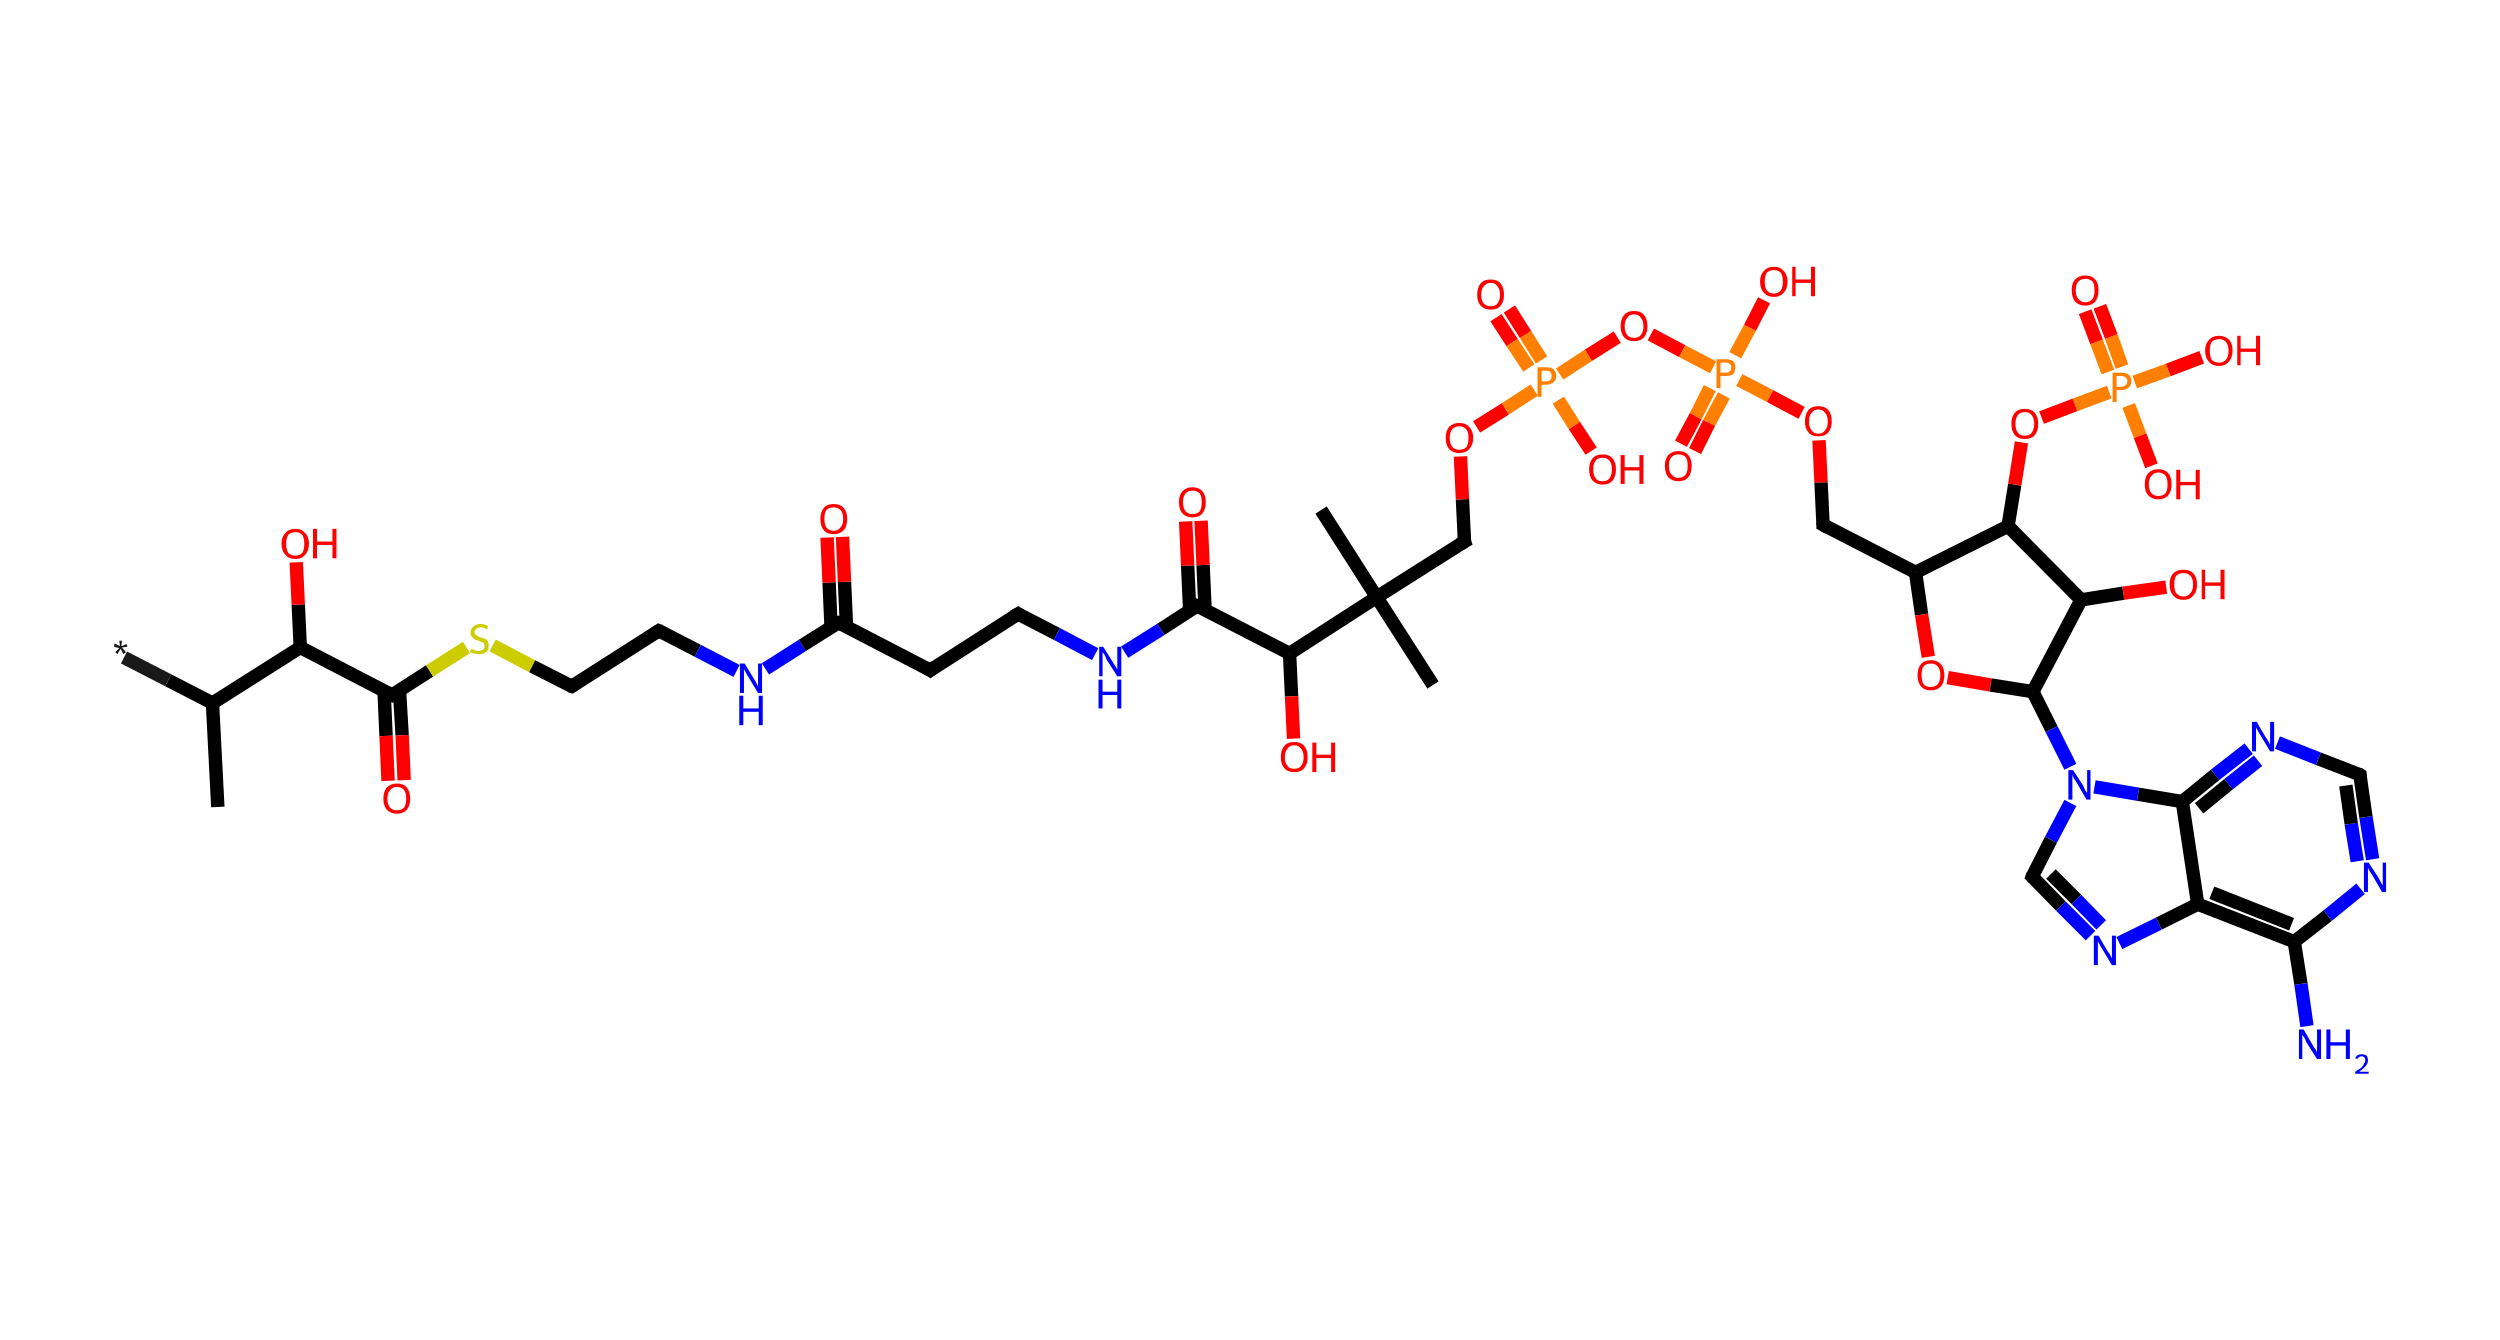<?xml version='1.0' encoding='ASCII' standalone='yes'?>
<svg xmlns="http://www.w3.org/2000/svg" xmlns:rdkit="http://www.rdkit.org/xml" xmlns:xlink="http://www.w3.org/1999/xlink" version="1.1" baseProfile="full" xml:space="preserve" width="373px" height="200px" viewBox="0 0 373 200">
<!-- END OF HEADER -->
<rect style="opacity:1.0;fill:#FFFFFF;stroke:none" width="373.0" height="200.0" x="0.0" y="0.0"> </rect>
<path class="bond-0 atom-0 atom-1" d="M 18.5,98.1 L 25.1,101.5" style="fill:none;fill-rule:evenodd;stroke:#191919;stroke-width:2.0px;stroke-linecap:butt;stroke-linejoin:miter;stroke-opacity:1"/>
<path class="bond-0 atom-0 atom-1" d="M 25.1,101.5 L 31.7,104.9" style="fill:none;fill-rule:evenodd;stroke:#000000;stroke-width:2.0px;stroke-linecap:butt;stroke-linejoin:miter;stroke-opacity:1"/>
<path class="bond-1 atom-1 atom-2" d="M 31.7,104.9 L 32.5,120.4" style="fill:none;fill-rule:evenodd;stroke:#000000;stroke-width:2.0px;stroke-linecap:butt;stroke-linejoin:miter;stroke-opacity:1"/>
<path class="bond-2 atom-1 atom-3" d="M 31.7,104.9 L 44.8,96.6" style="fill:none;fill-rule:evenodd;stroke:#000000;stroke-width:2.0px;stroke-linecap:butt;stroke-linejoin:miter;stroke-opacity:1"/>
<path class="bond-3 atom-3 atom-4" d="M 44.8,96.6 L 44.5,90.2" style="fill:none;fill-rule:evenodd;stroke:#000000;stroke-width:2.0px;stroke-linecap:butt;stroke-linejoin:miter;stroke-opacity:1"/>
<path class="bond-3 atom-3 atom-4" d="M 44.5,90.2 L 44.2,83.9" style="fill:none;fill-rule:evenodd;stroke:#FF0000;stroke-width:2.0px;stroke-linecap:butt;stroke-linejoin:miter;stroke-opacity:1"/>
<path class="bond-4 atom-3 atom-5" d="M 44.8,96.6 L 58.5,103.7" style="fill:none;fill-rule:evenodd;stroke:#000000;stroke-width:2.0px;stroke-linecap:butt;stroke-linejoin:miter;stroke-opacity:1"/>
<path class="bond-5 atom-5 atom-6" d="M 57.3,103.1 L 57.6,109.8" style="fill:none;fill-rule:evenodd;stroke:#000000;stroke-width:2.0px;stroke-linecap:butt;stroke-linejoin:miter;stroke-opacity:1"/>
<path class="bond-5 atom-5 atom-6" d="M 57.6,109.8 L 57.9,116.5" style="fill:none;fill-rule:evenodd;stroke:#FF0000;stroke-width:2.0px;stroke-linecap:butt;stroke-linejoin:miter;stroke-opacity:1"/>
<path class="bond-5 atom-5 atom-6" d="M 59.6,103.0 L 60.0,109.7" style="fill:none;fill-rule:evenodd;stroke:#000000;stroke-width:2.0px;stroke-linecap:butt;stroke-linejoin:miter;stroke-opacity:1"/>
<path class="bond-5 atom-5 atom-6" d="M 60.0,109.7 L 60.3,116.4" style="fill:none;fill-rule:evenodd;stroke:#FF0000;stroke-width:2.0px;stroke-linecap:butt;stroke-linejoin:miter;stroke-opacity:1"/>
<path class="bond-6 atom-5 atom-7" d="M 58.5,103.7 L 64.1,100.1" style="fill:none;fill-rule:evenodd;stroke:#000000;stroke-width:2.0px;stroke-linecap:butt;stroke-linejoin:miter;stroke-opacity:1"/>
<path class="bond-6 atom-5 atom-7" d="M 64.1,100.1 L 69.6,96.6" style="fill:none;fill-rule:evenodd;stroke:#CCCC00;stroke-width:2.0px;stroke-linecap:butt;stroke-linejoin:miter;stroke-opacity:1"/>
<path class="bond-7 atom-7 atom-8" d="M 73.5,96.3 L 79.4,99.4" style="fill:none;fill-rule:evenodd;stroke:#CCCC00;stroke-width:2.0px;stroke-linecap:butt;stroke-linejoin:miter;stroke-opacity:1"/>
<path class="bond-7 atom-7 atom-8" d="M 79.4,99.4 L 85.3,102.4" style="fill:none;fill-rule:evenodd;stroke:#000000;stroke-width:2.0px;stroke-linecap:butt;stroke-linejoin:miter;stroke-opacity:1"/>
<path class="bond-8 atom-8 atom-9" d="M 85.3,102.4 L 98.3,94.1" style="fill:none;fill-rule:evenodd;stroke:#000000;stroke-width:2.0px;stroke-linecap:butt;stroke-linejoin:miter;stroke-opacity:1"/>
<path class="bond-9 atom-9 atom-10" d="M 98.3,94.1 L 104.1,97.1" style="fill:none;fill-rule:evenodd;stroke:#000000;stroke-width:2.0px;stroke-linecap:butt;stroke-linejoin:miter;stroke-opacity:1"/>
<path class="bond-9 atom-9 atom-10" d="M 104.1,97.1 L 109.9,100.1" style="fill:none;fill-rule:evenodd;stroke:#0000FF;stroke-width:2.0px;stroke-linecap:butt;stroke-linejoin:miter;stroke-opacity:1"/>
<path class="bond-10 atom-10 atom-11" d="M 114.2,99.8 L 119.7,96.3" style="fill:none;fill-rule:evenodd;stroke:#0000FF;stroke-width:2.0px;stroke-linecap:butt;stroke-linejoin:miter;stroke-opacity:1"/>
<path class="bond-10 atom-10 atom-11" d="M 119.7,96.3 L 125.1,92.9" style="fill:none;fill-rule:evenodd;stroke:#000000;stroke-width:2.0px;stroke-linecap:butt;stroke-linejoin:miter;stroke-opacity:1"/>
<path class="bond-11 atom-11 atom-12" d="M 126.3,93.5 L 126.0,86.8" style="fill:none;fill-rule:evenodd;stroke:#000000;stroke-width:2.0px;stroke-linecap:butt;stroke-linejoin:miter;stroke-opacity:1"/>
<path class="bond-11 atom-11 atom-12" d="M 126.0,86.8 L 125.7,80.1" style="fill:none;fill-rule:evenodd;stroke:#FF0000;stroke-width:2.0px;stroke-linecap:butt;stroke-linejoin:miter;stroke-opacity:1"/>
<path class="bond-11 atom-11 atom-12" d="M 124.0,93.6 L 123.7,86.9" style="fill:none;fill-rule:evenodd;stroke:#000000;stroke-width:2.0px;stroke-linecap:butt;stroke-linejoin:miter;stroke-opacity:1"/>
<path class="bond-11 atom-11 atom-12" d="M 123.7,86.9 L 123.4,80.2" style="fill:none;fill-rule:evenodd;stroke:#FF0000;stroke-width:2.0px;stroke-linecap:butt;stroke-linejoin:miter;stroke-opacity:1"/>
<path class="bond-12 atom-11 atom-13" d="M 125.1,92.9 L 138.8,100.0" style="fill:none;fill-rule:evenodd;stroke:#000000;stroke-width:2.0px;stroke-linecap:butt;stroke-linejoin:miter;stroke-opacity:1"/>
<path class="bond-13 atom-13 atom-14" d="M 138.8,100.0 L 151.9,91.6" style="fill:none;fill-rule:evenodd;stroke:#000000;stroke-width:2.0px;stroke-linecap:butt;stroke-linejoin:miter;stroke-opacity:1"/>
<path class="bond-14 atom-14 atom-15" d="M 151.9,91.6 L 157.7,94.6" style="fill:none;fill-rule:evenodd;stroke:#000000;stroke-width:2.0px;stroke-linecap:butt;stroke-linejoin:miter;stroke-opacity:1"/>
<path class="bond-14 atom-14 atom-15" d="M 157.7,94.6 L 163.4,97.6" style="fill:none;fill-rule:evenodd;stroke:#0000FF;stroke-width:2.0px;stroke-linecap:butt;stroke-linejoin:miter;stroke-opacity:1"/>
<path class="bond-15 atom-15 atom-16" d="M 167.8,97.3 L 173.2,93.9" style="fill:none;fill-rule:evenodd;stroke:#0000FF;stroke-width:2.0px;stroke-linecap:butt;stroke-linejoin:miter;stroke-opacity:1"/>
<path class="bond-15 atom-15 atom-16" d="M 173.2,93.9 L 178.6,90.4" style="fill:none;fill-rule:evenodd;stroke:#000000;stroke-width:2.0px;stroke-linecap:butt;stroke-linejoin:miter;stroke-opacity:1"/>
<path class="bond-16 atom-16 atom-17" d="M 179.8,91.0 L 179.5,84.3" style="fill:none;fill-rule:evenodd;stroke:#000000;stroke-width:2.0px;stroke-linecap:butt;stroke-linejoin:miter;stroke-opacity:1"/>
<path class="bond-16 atom-16 atom-17" d="M 179.5,84.3 L 179.2,77.7" style="fill:none;fill-rule:evenodd;stroke:#FF0000;stroke-width:2.0px;stroke-linecap:butt;stroke-linejoin:miter;stroke-opacity:1"/>
<path class="bond-16 atom-16 atom-17" d="M 177.5,91.1 L 177.2,84.4" style="fill:none;fill-rule:evenodd;stroke:#000000;stroke-width:2.0px;stroke-linecap:butt;stroke-linejoin:miter;stroke-opacity:1"/>
<path class="bond-16 atom-16 atom-17" d="M 177.2,84.4 L 176.9,77.8" style="fill:none;fill-rule:evenodd;stroke:#FF0000;stroke-width:2.0px;stroke-linecap:butt;stroke-linejoin:miter;stroke-opacity:1"/>
<path class="bond-17 atom-16 atom-18" d="M 178.6,90.4 L 192.4,97.5" style="fill:none;fill-rule:evenodd;stroke:#000000;stroke-width:2.0px;stroke-linecap:butt;stroke-linejoin:miter;stroke-opacity:1"/>
<path class="bond-18 atom-18 atom-19" d="M 192.4,97.5 L 192.7,103.9" style="fill:none;fill-rule:evenodd;stroke:#000000;stroke-width:2.0px;stroke-linecap:butt;stroke-linejoin:miter;stroke-opacity:1"/>
<path class="bond-18 atom-18 atom-19" d="M 192.7,103.9 L 193.0,110.2" style="fill:none;fill-rule:evenodd;stroke:#FF0000;stroke-width:2.0px;stroke-linecap:butt;stroke-linejoin:miter;stroke-opacity:1"/>
<path class="bond-19 atom-18 atom-20" d="M 192.4,97.5 L 205.4,89.1" style="fill:none;fill-rule:evenodd;stroke:#000000;stroke-width:2.0px;stroke-linecap:butt;stroke-linejoin:miter;stroke-opacity:1"/>
<path class="bond-20 atom-20 atom-21" d="M 205.4,89.1 L 197.1,76.1" style="fill:none;fill-rule:evenodd;stroke:#000000;stroke-width:2.0px;stroke-linecap:butt;stroke-linejoin:miter;stroke-opacity:1"/>
<path class="bond-21 atom-20 atom-22" d="M 205.4,89.1 L 213.8,102.2" style="fill:none;fill-rule:evenodd;stroke:#000000;stroke-width:2.0px;stroke-linecap:butt;stroke-linejoin:miter;stroke-opacity:1"/>
<path class="bond-22 atom-20 atom-23" d="M 205.4,89.1 L 218.5,80.8" style="fill:none;fill-rule:evenodd;stroke:#000000;stroke-width:2.0px;stroke-linecap:butt;stroke-linejoin:miter;stroke-opacity:1"/>
<path class="bond-23 atom-23 atom-24" d="M 218.5,80.8 L 218.2,74.5" style="fill:none;fill-rule:evenodd;stroke:#000000;stroke-width:2.0px;stroke-linecap:butt;stroke-linejoin:miter;stroke-opacity:1"/>
<path class="bond-23 atom-23 atom-24" d="M 218.2,74.5 L 217.9,68.1" style="fill:none;fill-rule:evenodd;stroke:#FF0000;stroke-width:2.0px;stroke-linecap:butt;stroke-linejoin:miter;stroke-opacity:1"/>
<path class="bond-24 atom-24 atom-25" d="M 220.3,63.7 L 224.6,61.0" style="fill:none;fill-rule:evenodd;stroke:#FF0000;stroke-width:2.0px;stroke-linecap:butt;stroke-linejoin:miter;stroke-opacity:1"/>
<path class="bond-24 atom-24 atom-25" d="M 224.6,61.0 L 228.9,58.2" style="fill:none;fill-rule:evenodd;stroke:#FF7F00;stroke-width:2.0px;stroke-linecap:butt;stroke-linejoin:miter;stroke-opacity:1"/>
<path class="bond-25 atom-25 atom-26" d="M 230.0,53.7 L 227.6,49.9" style="fill:none;fill-rule:evenodd;stroke:#FF7F00;stroke-width:2.0px;stroke-linecap:butt;stroke-linejoin:miter;stroke-opacity:1"/>
<path class="bond-25 atom-25 atom-26" d="M 227.6,49.9 L 225.2,46.1" style="fill:none;fill-rule:evenodd;stroke:#FF0000;stroke-width:2.0px;stroke-linecap:butt;stroke-linejoin:miter;stroke-opacity:1"/>
<path class="bond-25 atom-25 atom-26" d="M 228.1,54.9 L 225.6,51.1" style="fill:none;fill-rule:evenodd;stroke:#FF7F00;stroke-width:2.0px;stroke-linecap:butt;stroke-linejoin:miter;stroke-opacity:1"/>
<path class="bond-25 atom-25 atom-26" d="M 225.6,51.1 L 223.2,47.4" style="fill:none;fill-rule:evenodd;stroke:#FF0000;stroke-width:2.0px;stroke-linecap:butt;stroke-linejoin:miter;stroke-opacity:1"/>
<path class="bond-26 atom-25 atom-27" d="M 232.5,59.7 L 234.9,63.5" style="fill:none;fill-rule:evenodd;stroke:#FF7F00;stroke-width:2.0px;stroke-linecap:butt;stroke-linejoin:miter;stroke-opacity:1"/>
<path class="bond-26 atom-25 atom-27" d="M 234.9,63.5 L 237.4,67.3" style="fill:none;fill-rule:evenodd;stroke:#FF0000;stroke-width:2.0px;stroke-linecap:butt;stroke-linejoin:miter;stroke-opacity:1"/>
<path class="bond-27 atom-25 atom-28" d="M 232.7,55.8 L 237.0,53.0" style="fill:none;fill-rule:evenodd;stroke:#FF7F00;stroke-width:2.0px;stroke-linecap:butt;stroke-linejoin:miter;stroke-opacity:1"/>
<path class="bond-27 atom-25 atom-28" d="M 237.0,53.0 L 241.3,50.3" style="fill:none;fill-rule:evenodd;stroke:#FF0000;stroke-width:2.0px;stroke-linecap:butt;stroke-linejoin:miter;stroke-opacity:1"/>
<path class="bond-28 atom-28 atom-29" d="M 246.3,49.9 L 251.0,52.4" style="fill:none;fill-rule:evenodd;stroke:#FF0000;stroke-width:2.0px;stroke-linecap:butt;stroke-linejoin:miter;stroke-opacity:1"/>
<path class="bond-28 atom-28 atom-29" d="M 251.0,52.4 L 255.6,54.8" style="fill:none;fill-rule:evenodd;stroke:#FF7F00;stroke-width:2.0px;stroke-linecap:butt;stroke-linejoin:miter;stroke-opacity:1"/>
<path class="bond-29 atom-29 atom-30" d="M 255.1,57.9 L 253.0,62.1" style="fill:none;fill-rule:evenodd;stroke:#FF7F00;stroke-width:2.0px;stroke-linecap:butt;stroke-linejoin:miter;stroke-opacity:1"/>
<path class="bond-29 atom-29 atom-30" d="M 253.0,62.1 L 250.8,66.2" style="fill:none;fill-rule:evenodd;stroke:#FF0000;stroke-width:2.0px;stroke-linecap:butt;stroke-linejoin:miter;stroke-opacity:1"/>
<path class="bond-29 atom-29 atom-30" d="M 257.2,59.0 L 255.0,63.1" style="fill:none;fill-rule:evenodd;stroke:#FF7F00;stroke-width:2.0px;stroke-linecap:butt;stroke-linejoin:miter;stroke-opacity:1"/>
<path class="bond-29 atom-29 atom-30" d="M 255.0,63.1 L 252.9,67.3" style="fill:none;fill-rule:evenodd;stroke:#FF0000;stroke-width:2.0px;stroke-linecap:butt;stroke-linejoin:miter;stroke-opacity:1"/>
<path class="bond-30 atom-29 atom-31" d="M 258.9,53.0 L 261.1,48.9" style="fill:none;fill-rule:evenodd;stroke:#FF7F00;stroke-width:2.0px;stroke-linecap:butt;stroke-linejoin:miter;stroke-opacity:1"/>
<path class="bond-30 atom-29 atom-31" d="M 261.1,48.9 L 263.2,44.8" style="fill:none;fill-rule:evenodd;stroke:#FF0000;stroke-width:2.0px;stroke-linecap:butt;stroke-linejoin:miter;stroke-opacity:1"/>
<path class="bond-31 atom-29 atom-32" d="M 259.5,56.7 L 264.1,59.1" style="fill:none;fill-rule:evenodd;stroke:#FF7F00;stroke-width:2.0px;stroke-linecap:butt;stroke-linejoin:miter;stroke-opacity:1"/>
<path class="bond-31 atom-29 atom-32" d="M 264.1,59.1 L 268.8,61.6" style="fill:none;fill-rule:evenodd;stroke:#FF0000;stroke-width:2.0px;stroke-linecap:butt;stroke-linejoin:miter;stroke-opacity:1"/>
<path class="bond-32 atom-32 atom-33" d="M 271.4,65.7 L 271.7,72.0" style="fill:none;fill-rule:evenodd;stroke:#FF0000;stroke-width:2.0px;stroke-linecap:butt;stroke-linejoin:miter;stroke-opacity:1"/>
<path class="bond-32 atom-32 atom-33" d="M 271.7,72.0 L 272.0,78.3" style="fill:none;fill-rule:evenodd;stroke:#000000;stroke-width:2.0px;stroke-linecap:butt;stroke-linejoin:miter;stroke-opacity:1"/>
<path class="bond-33 atom-33 atom-34" d="M 272.0,78.3 L 285.8,85.4" style="fill:none;fill-rule:evenodd;stroke:#000000;stroke-width:2.0px;stroke-linecap:butt;stroke-linejoin:miter;stroke-opacity:1"/>
<path class="bond-34 atom-34 atom-35" d="M 285.8,85.4 L 286.7,91.7" style="fill:none;fill-rule:evenodd;stroke:#000000;stroke-width:2.0px;stroke-linecap:butt;stroke-linejoin:miter;stroke-opacity:1"/>
<path class="bond-34 atom-34 atom-35" d="M 286.7,91.7 L 287.7,98.0" style="fill:none;fill-rule:evenodd;stroke:#FF0000;stroke-width:2.0px;stroke-linecap:butt;stroke-linejoin:miter;stroke-opacity:1"/>
<path class="bond-35 atom-35 atom-36" d="M 290.6,101.1 L 297.0,102.2" style="fill:none;fill-rule:evenodd;stroke:#FF0000;stroke-width:2.0px;stroke-linecap:butt;stroke-linejoin:miter;stroke-opacity:1"/>
<path class="bond-35 atom-35 atom-36" d="M 297.0,102.2 L 303.3,103.2" style="fill:none;fill-rule:evenodd;stroke:#000000;stroke-width:2.0px;stroke-linecap:butt;stroke-linejoin:miter;stroke-opacity:1"/>
<path class="bond-36 atom-36 atom-37" d="M 303.3,103.2 L 306.1,108.8" style="fill:none;fill-rule:evenodd;stroke:#000000;stroke-width:2.0px;stroke-linecap:butt;stroke-linejoin:miter;stroke-opacity:1"/>
<path class="bond-36 atom-36 atom-37" d="M 306.1,108.8 L 308.9,114.4" style="fill:none;fill-rule:evenodd;stroke:#0000FF;stroke-width:2.0px;stroke-linecap:butt;stroke-linejoin:miter;stroke-opacity:1"/>
<path class="bond-37 atom-37 atom-38" d="M 308.9,119.8 L 306.0,125.3" style="fill:none;fill-rule:evenodd;stroke:#0000FF;stroke-width:2.0px;stroke-linecap:butt;stroke-linejoin:miter;stroke-opacity:1"/>
<path class="bond-37 atom-37 atom-38" d="M 306.0,125.3 L 303.2,130.8" style="fill:none;fill-rule:evenodd;stroke:#000000;stroke-width:2.0px;stroke-linecap:butt;stroke-linejoin:miter;stroke-opacity:1"/>
<path class="bond-38 atom-38 atom-39" d="M 303.2,130.8 L 307.5,135.2" style="fill:none;fill-rule:evenodd;stroke:#000000;stroke-width:2.0px;stroke-linecap:butt;stroke-linejoin:miter;stroke-opacity:1"/>
<path class="bond-38 atom-38 atom-39" d="M 307.5,135.2 L 311.9,139.6" style="fill:none;fill-rule:evenodd;stroke:#0000FF;stroke-width:2.0px;stroke-linecap:butt;stroke-linejoin:miter;stroke-opacity:1"/>
<path class="bond-38 atom-38 atom-39" d="M 306.0,130.4 L 309.8,134.2" style="fill:none;fill-rule:evenodd;stroke:#000000;stroke-width:2.0px;stroke-linecap:butt;stroke-linejoin:miter;stroke-opacity:1"/>
<path class="bond-38 atom-38 atom-39" d="M 309.8,134.2 L 313.5,138.0" style="fill:none;fill-rule:evenodd;stroke:#0000FF;stroke-width:2.0px;stroke-linecap:butt;stroke-linejoin:miter;stroke-opacity:1"/>
<path class="bond-39 atom-39 atom-40" d="M 316.2,140.7 L 322.1,137.8" style="fill:none;fill-rule:evenodd;stroke:#0000FF;stroke-width:2.0px;stroke-linecap:butt;stroke-linejoin:miter;stroke-opacity:1"/>
<path class="bond-39 atom-39 atom-40" d="M 322.1,137.8 L 327.9,134.9" style="fill:none;fill-rule:evenodd;stroke:#000000;stroke-width:2.0px;stroke-linecap:butt;stroke-linejoin:miter;stroke-opacity:1"/>
<path class="bond-40 atom-40 atom-41" d="M 327.9,134.9 L 342.3,140.5" style="fill:none;fill-rule:evenodd;stroke:#000000;stroke-width:2.0px;stroke-linecap:butt;stroke-linejoin:miter;stroke-opacity:1"/>
<path class="bond-40 atom-40 atom-41" d="M 330.0,133.2 L 341.9,137.9" style="fill:none;fill-rule:evenodd;stroke:#000000;stroke-width:2.0px;stroke-linecap:butt;stroke-linejoin:miter;stroke-opacity:1"/>
<path class="bond-41 atom-41 atom-42" d="M 342.3,140.5 L 343.3,146.8" style="fill:none;fill-rule:evenodd;stroke:#000000;stroke-width:2.0px;stroke-linecap:butt;stroke-linejoin:miter;stroke-opacity:1"/>
<path class="bond-41 atom-41 atom-42" d="M 343.3,146.8 L 344.2,153.1" style="fill:none;fill-rule:evenodd;stroke:#0000FF;stroke-width:2.0px;stroke-linecap:butt;stroke-linejoin:miter;stroke-opacity:1"/>
<path class="bond-42 atom-41 atom-43" d="M 342.3,140.5 L 347.3,136.6" style="fill:none;fill-rule:evenodd;stroke:#000000;stroke-width:2.0px;stroke-linecap:butt;stroke-linejoin:miter;stroke-opacity:1"/>
<path class="bond-42 atom-41 atom-43" d="M 347.3,136.6 L 352.2,132.6" style="fill:none;fill-rule:evenodd;stroke:#0000FF;stroke-width:2.0px;stroke-linecap:butt;stroke-linejoin:miter;stroke-opacity:1"/>
<path class="bond-43 atom-43 atom-44" d="M 354.0,128.2 L 353.0,121.9" style="fill:none;fill-rule:evenodd;stroke:#0000FF;stroke-width:2.0px;stroke-linecap:butt;stroke-linejoin:miter;stroke-opacity:1"/>
<path class="bond-43 atom-43 atom-44" d="M 353.0,121.9 L 352.1,115.6" style="fill:none;fill-rule:evenodd;stroke:#000000;stroke-width:2.0px;stroke-linecap:butt;stroke-linejoin:miter;stroke-opacity:1"/>
<path class="bond-43 atom-43 atom-44" d="M 351.7,128.5 L 350.8,122.9" style="fill:none;fill-rule:evenodd;stroke:#0000FF;stroke-width:2.0px;stroke-linecap:butt;stroke-linejoin:miter;stroke-opacity:1"/>
<path class="bond-43 atom-43 atom-44" d="M 350.8,122.9 L 350.0,117.2" style="fill:none;fill-rule:evenodd;stroke:#000000;stroke-width:2.0px;stroke-linecap:butt;stroke-linejoin:miter;stroke-opacity:1"/>
<path class="bond-44 atom-44 atom-45" d="M 352.1,115.6 L 345.9,113.2" style="fill:none;fill-rule:evenodd;stroke:#000000;stroke-width:2.0px;stroke-linecap:butt;stroke-linejoin:miter;stroke-opacity:1"/>
<path class="bond-44 atom-44 atom-45" d="M 345.9,113.2 L 339.8,110.8" style="fill:none;fill-rule:evenodd;stroke:#0000FF;stroke-width:2.0px;stroke-linecap:butt;stroke-linejoin:miter;stroke-opacity:1"/>
<path class="bond-45 atom-45 atom-46" d="M 335.5,111.7 L 330.5,115.6" style="fill:none;fill-rule:evenodd;stroke:#0000FF;stroke-width:2.0px;stroke-linecap:butt;stroke-linejoin:miter;stroke-opacity:1"/>
<path class="bond-45 atom-45 atom-46" d="M 330.5,115.6 L 325.6,119.6" style="fill:none;fill-rule:evenodd;stroke:#000000;stroke-width:2.0px;stroke-linecap:butt;stroke-linejoin:miter;stroke-opacity:1"/>
<path class="bond-45 atom-45 atom-46" d="M 336.9,113.5 L 332.5,117.0" style="fill:none;fill-rule:evenodd;stroke:#0000FF;stroke-width:2.0px;stroke-linecap:butt;stroke-linejoin:miter;stroke-opacity:1"/>
<path class="bond-45 atom-45 atom-46" d="M 332.5,117.0 L 328.1,120.6" style="fill:none;fill-rule:evenodd;stroke:#000000;stroke-width:2.0px;stroke-linecap:butt;stroke-linejoin:miter;stroke-opacity:1"/>
<path class="bond-46 atom-36 atom-47" d="M 303.3,103.2 L 310.5,89.5" style="fill:none;fill-rule:evenodd;stroke:#000000;stroke-width:2.0px;stroke-linecap:butt;stroke-linejoin:miter;stroke-opacity:1"/>
<path class="bond-47 atom-47 atom-48" d="M 310.5,89.5 L 316.8,88.5" style="fill:none;fill-rule:evenodd;stroke:#000000;stroke-width:2.0px;stroke-linecap:butt;stroke-linejoin:miter;stroke-opacity:1"/>
<path class="bond-47 atom-47 atom-48" d="M 316.8,88.5 L 323.2,87.6" style="fill:none;fill-rule:evenodd;stroke:#FF0000;stroke-width:2.0px;stroke-linecap:butt;stroke-linejoin:miter;stroke-opacity:1"/>
<path class="bond-48 atom-47 atom-49" d="M 310.5,89.5 L 299.6,78.5" style="fill:none;fill-rule:evenodd;stroke:#000000;stroke-width:2.0px;stroke-linecap:butt;stroke-linejoin:miter;stroke-opacity:1"/>
<path class="bond-49 atom-49 atom-50" d="M 299.6,78.5 L 300.6,72.3" style="fill:none;fill-rule:evenodd;stroke:#000000;stroke-width:2.0px;stroke-linecap:butt;stroke-linejoin:miter;stroke-opacity:1"/>
<path class="bond-49 atom-49 atom-50" d="M 300.6,72.3 L 301.6,66.0" style="fill:none;fill-rule:evenodd;stroke:#FF0000;stroke-width:2.0px;stroke-linecap:butt;stroke-linejoin:miter;stroke-opacity:1"/>
<path class="bond-50 atom-50 atom-51" d="M 304.6,62.3 L 309.6,60.4" style="fill:none;fill-rule:evenodd;stroke:#FF0000;stroke-width:2.0px;stroke-linecap:butt;stroke-linejoin:miter;stroke-opacity:1"/>
<path class="bond-50 atom-50 atom-51" d="M 309.6,60.4 L 314.7,58.5" style="fill:none;fill-rule:evenodd;stroke:#FF7F00;stroke-width:2.0px;stroke-linecap:butt;stroke-linejoin:miter;stroke-opacity:1"/>
<path class="bond-51 atom-51 atom-52" d="M 316.6,54.7 L 315.0,50.2" style="fill:none;fill-rule:evenodd;stroke:#FF7F00;stroke-width:2.0px;stroke-linecap:butt;stroke-linejoin:miter;stroke-opacity:1"/>
<path class="bond-51 atom-51 atom-52" d="M 315.0,50.2 L 313.3,45.7" style="fill:none;fill-rule:evenodd;stroke:#FF0000;stroke-width:2.0px;stroke-linecap:butt;stroke-linejoin:miter;stroke-opacity:1"/>
<path class="bond-51 atom-51 atom-52" d="M 314.5,55.5 L 312.8,51.0" style="fill:none;fill-rule:evenodd;stroke:#FF7F00;stroke-width:2.0px;stroke-linecap:butt;stroke-linejoin:miter;stroke-opacity:1"/>
<path class="bond-51 atom-51 atom-52" d="M 312.8,51.0 L 311.1,46.5" style="fill:none;fill-rule:evenodd;stroke:#FF0000;stroke-width:2.0px;stroke-linecap:butt;stroke-linejoin:miter;stroke-opacity:1"/>
<path class="bond-52 atom-51 atom-53" d="M 317.6,60.5 L 319.3,65.0" style="fill:none;fill-rule:evenodd;stroke:#FF7F00;stroke-width:2.0px;stroke-linecap:butt;stroke-linejoin:miter;stroke-opacity:1"/>
<path class="bond-52 atom-51 atom-53" d="M 319.3,65.0 L 321.0,69.5" style="fill:none;fill-rule:evenodd;stroke:#FF0000;stroke-width:2.0px;stroke-linecap:butt;stroke-linejoin:miter;stroke-opacity:1"/>
<path class="bond-53 atom-51 atom-54" d="M 318.5,57.0 L 323.5,55.2" style="fill:none;fill-rule:evenodd;stroke:#FF7F00;stroke-width:2.0px;stroke-linecap:butt;stroke-linejoin:miter;stroke-opacity:1"/>
<path class="bond-53 atom-51 atom-54" d="M 323.5,55.2 L 328.5,53.3" style="fill:none;fill-rule:evenodd;stroke:#FF0000;stroke-width:2.0px;stroke-linecap:butt;stroke-linejoin:miter;stroke-opacity:1"/>
<path class="bond-54 atom-49 atom-34" d="M 299.6,78.5 L 285.8,85.4" style="fill:none;fill-rule:evenodd;stroke:#000000;stroke-width:2.0px;stroke-linecap:butt;stroke-linejoin:miter;stroke-opacity:1"/>
<path class="bond-55 atom-46 atom-37" d="M 325.6,119.6 L 319.0,118.5" style="fill:none;fill-rule:evenodd;stroke:#000000;stroke-width:2.0px;stroke-linecap:butt;stroke-linejoin:miter;stroke-opacity:1"/>
<path class="bond-55 atom-46 atom-37" d="M 319.0,118.5 L 312.5,117.4" style="fill:none;fill-rule:evenodd;stroke:#0000FF;stroke-width:2.0px;stroke-linecap:butt;stroke-linejoin:miter;stroke-opacity:1"/>
<path class="bond-56 atom-46 atom-40" d="M 325.6,119.6 L 327.9,134.9" style="fill:none;fill-rule:evenodd;stroke:#000000;stroke-width:2.0px;stroke-linecap:butt;stroke-linejoin:miter;stroke-opacity:1"/>
<path d="M 57.8,103.3 L 58.5,103.7 L 58.8,103.5" style="fill:none;stroke:#000000;stroke-width:2.0px;stroke-linecap:butt;stroke-linejoin:miter;stroke-opacity:1;"/>
<path d="M 85.0,102.3 L 85.3,102.4 L 85.9,102.0" style="fill:none;stroke:#000000;stroke-width:2.0px;stroke-linecap:butt;stroke-linejoin:miter;stroke-opacity:1;"/>
<path d="M 97.7,94.5 L 98.3,94.1 L 98.6,94.2" style="fill:none;stroke:#000000;stroke-width:2.0px;stroke-linecap:butt;stroke-linejoin:miter;stroke-opacity:1;"/>
<path d="M 124.8,93.0 L 125.1,92.9 L 125.8,93.2" style="fill:none;stroke:#000000;stroke-width:2.0px;stroke-linecap:butt;stroke-linejoin:miter;stroke-opacity:1;"/>
<path d="M 138.2,99.6 L 138.8,100.0 L 139.5,99.5" style="fill:none;stroke:#000000;stroke-width:2.0px;stroke-linecap:butt;stroke-linejoin:miter;stroke-opacity:1;"/>
<path d="M 151.2,92.0 L 151.9,91.6 L 152.2,91.8" style="fill:none;stroke:#000000;stroke-width:2.0px;stroke-linecap:butt;stroke-linejoin:miter;stroke-opacity:1;"/>
<path d="M 178.4,90.6 L 178.6,90.4 L 179.3,90.7" style="fill:none;stroke:#000000;stroke-width:2.0px;stroke-linecap:butt;stroke-linejoin:miter;stroke-opacity:1;"/>
<path d="M 217.8,81.2 L 218.5,80.8 L 218.4,80.5" style="fill:none;stroke:#000000;stroke-width:2.0px;stroke-linecap:butt;stroke-linejoin:miter;stroke-opacity:1;"/>
<path d="M 272.0,78.0 L 272.0,78.3 L 272.7,78.7" style="fill:none;stroke:#000000;stroke-width:2.0px;stroke-linecap:butt;stroke-linejoin:miter;stroke-opacity:1;"/>
<path d="M 303.3,130.5 L 303.2,130.8 L 303.4,131.0" style="fill:none;stroke:#000000;stroke-width:2.0px;stroke-linecap:butt;stroke-linejoin:miter;stroke-opacity:1;"/>
<path d="M 352.1,115.9 L 352.1,115.6 L 351.8,115.4" style="fill:none;stroke:#000000;stroke-width:2.0px;stroke-linecap:butt;stroke-linejoin:miter;stroke-opacity:1;"/>
<path class="atom-0" d="M 17.2 97.3 L 17.8 96.7 L 17.0 96.5 L 17.1 96.0 L 17.9 96.4 L 17.8 95.6 L 18.2 95.6 L 18.1 96.4 L 18.9 96.1 L 19.0 96.5 L 18.2 96.6 L 18.8 97.3 L 18.4 97.6 L 18.0 96.8 L 17.5 97.6 L 17.2 97.3 " fill="#191919"/>
<path class="atom-4" d="M 42.0 81.1 Q 42.0 80.1, 42.6 79.5 Q 43.1 78.9, 44.1 78.9 Q 45.0 78.9, 45.5 79.5 Q 46.1 80.1, 46.1 81.1 Q 46.1 82.2, 45.5 82.8 Q 45.0 83.4, 44.1 83.4 Q 43.1 83.4, 42.6 82.8 Q 42.0 82.2, 42.0 81.1 M 44.1 82.9 Q 44.7 82.9, 45.1 82.5 Q 45.4 82.0, 45.4 81.1 Q 45.4 80.3, 45.1 79.8 Q 44.7 79.4, 44.1 79.4 Q 43.4 79.4, 43.0 79.8 Q 42.7 80.3, 42.7 81.1 Q 42.7 82.0, 43.0 82.5 Q 43.4 82.9, 44.1 82.9 " fill="#FF0000"/>
<path class="atom-4" d="M 46.7 78.9 L 47.3 78.9 L 47.3 80.8 L 49.6 80.8 L 49.6 78.9 L 50.2 78.9 L 50.2 83.3 L 49.6 83.3 L 49.6 81.3 L 47.3 81.3 L 47.3 83.3 L 46.7 83.3 L 46.7 78.9 " fill="#FF0000"/>
<path class="atom-6" d="M 57.2 119.2 Q 57.2 118.1, 57.7 117.5 Q 58.3 116.9, 59.2 116.9 Q 60.2 116.9, 60.7 117.5 Q 61.2 118.1, 61.2 119.2 Q 61.2 120.2, 60.7 120.8 Q 60.2 121.4, 59.2 121.4 Q 58.3 121.4, 57.7 120.8 Q 57.2 120.2, 57.2 119.2 M 59.2 120.9 Q 59.9 120.9, 60.3 120.5 Q 60.6 120.0, 60.6 119.2 Q 60.6 118.3, 60.3 117.9 Q 59.9 117.4, 59.2 117.4 Q 58.6 117.4, 58.2 117.9 Q 57.8 118.3, 57.8 119.2 Q 57.8 120.0, 58.2 120.5 Q 58.6 120.9, 59.2 120.9 " fill="#FF0000"/>
<path class="atom-7" d="M 70.3 96.8 Q 70.4 96.9, 70.6 96.9 Q 70.8 97.0, 71.0 97.1 Q 71.2 97.1, 71.4 97.1 Q 71.9 97.1, 72.1 96.9 Q 72.3 96.7, 72.3 96.4 Q 72.3 96.1, 72.2 96.0 Q 72.1 95.8, 71.9 95.8 Q 71.7 95.7, 71.4 95.6 Q 71.0 95.5, 70.8 95.4 Q 70.6 95.2, 70.4 95.0 Q 70.2 94.8, 70.2 94.4 Q 70.2 93.8, 70.6 93.5 Q 71.0 93.1, 71.7 93.1 Q 72.2 93.1, 72.8 93.4 L 72.7 93.9 Q 72.1 93.6, 71.7 93.6 Q 71.3 93.6, 71.1 93.8 Q 70.8 94.0, 70.8 94.3 Q 70.8 94.5, 71.0 94.7 Q 71.1 94.8, 71.3 94.9 Q 71.4 95.0, 71.7 95.1 Q 72.1 95.2, 72.4 95.3 Q 72.6 95.4, 72.8 95.7 Q 72.9 95.9, 72.9 96.4 Q 72.9 97.0, 72.5 97.3 Q 72.1 97.6, 71.5 97.6 Q 71.1 97.6, 70.8 97.5 Q 70.5 97.5, 70.1 97.3 L 70.3 96.8 " fill="#CCCC00"/>
<path class="atom-10" d="M 111.1 99.0 L 112.5 101.3 Q 112.7 101.6, 112.9 102.0 Q 113.1 102.4, 113.1 102.4 L 113.1 99.0 L 113.7 99.0 L 113.7 103.4 L 113.1 103.4 L 111.6 100.9 Q 111.4 100.6, 111.2 100.2 Q 111.0 99.9, 111.0 99.8 L 111.0 103.4 L 110.4 103.4 L 110.4 99.0 L 111.1 99.0 " fill="#0000FF"/>
<path class="atom-10" d="M 110.3 103.8 L 110.9 103.8 L 110.9 105.7 L 113.2 105.7 L 113.2 103.8 L 113.8 103.8 L 113.8 108.2 L 113.2 108.2 L 113.2 106.2 L 110.9 106.2 L 110.9 108.2 L 110.3 108.2 L 110.3 103.8 " fill="#0000FF"/>
<path class="atom-12" d="M 122.4 77.4 Q 122.4 76.4, 122.9 75.8 Q 123.4 75.2, 124.4 75.2 Q 125.4 75.2, 125.9 75.8 Q 126.4 76.4, 126.4 77.4 Q 126.4 78.5, 125.9 79.1 Q 125.3 79.7, 124.4 79.7 Q 123.4 79.7, 122.9 79.1 Q 122.4 78.5, 122.4 77.4 M 124.4 79.2 Q 125.0 79.2, 125.4 78.7 Q 125.8 78.3, 125.8 77.4 Q 125.8 76.5, 125.4 76.1 Q 125.0 75.7, 124.4 75.7 Q 123.7 75.7, 123.3 76.1 Q 123.0 76.5, 123.0 77.4 Q 123.0 78.3, 123.3 78.7 Q 123.7 79.2, 124.4 79.2 " fill="#FF0000"/>
<path class="atom-15" d="M 164.6 96.5 L 166.1 98.9 Q 166.2 99.1, 166.5 99.5 Q 166.7 99.9, 166.7 99.9 L 166.7 96.5 L 167.3 96.5 L 167.3 100.9 L 166.7 100.9 L 165.1 98.4 Q 165.0 98.1, 164.8 97.7 Q 164.6 97.4, 164.5 97.3 L 164.5 100.9 L 164.0 100.9 L 164.0 96.5 L 164.6 96.5 " fill="#0000FF"/>
<path class="atom-15" d="M 163.9 101.4 L 164.5 101.4 L 164.5 103.2 L 166.7 103.2 L 166.7 101.4 L 167.3 101.4 L 167.3 105.7 L 166.7 105.7 L 166.7 103.7 L 164.5 103.7 L 164.5 105.7 L 163.9 105.7 L 163.9 101.4 " fill="#0000FF"/>
<path class="atom-17" d="M 175.9 74.9 Q 175.9 73.9, 176.4 73.3 Q 177.0 72.7, 177.9 72.7 Q 178.9 72.7, 179.4 73.3 Q 179.9 73.9, 179.9 74.9 Q 179.9 76.0, 179.4 76.6 Q 178.9 77.2, 177.9 77.2 Q 177.0 77.2, 176.4 76.6 Q 175.9 76.0, 175.9 74.9 M 177.9 76.7 Q 178.6 76.7, 179.0 76.3 Q 179.3 75.8, 179.3 74.9 Q 179.3 74.1, 179.0 73.6 Q 178.6 73.2, 177.9 73.2 Q 177.3 73.2, 176.9 73.6 Q 176.5 74.1, 176.5 74.9 Q 176.5 75.8, 176.9 76.3 Q 177.3 76.7, 177.9 76.7 " fill="#FF0000"/>
<path class="atom-19" d="M 191.1 113.0 Q 191.1 111.9, 191.6 111.3 Q 192.1 110.7, 193.1 110.7 Q 194.1 110.7, 194.6 111.3 Q 195.1 111.9, 195.1 113.0 Q 195.1 114.0, 194.6 114.6 Q 194.1 115.2, 193.1 115.2 Q 192.1 115.2, 191.6 114.6 Q 191.1 114.0, 191.1 113.0 M 193.1 114.7 Q 193.8 114.7, 194.1 114.3 Q 194.5 113.8, 194.5 113.0 Q 194.5 112.1, 194.1 111.7 Q 193.8 111.2, 193.1 111.2 Q 192.4 111.2, 192.1 111.7 Q 191.7 112.1, 191.7 113.0 Q 191.7 113.8, 192.1 114.3 Q 192.4 114.7, 193.1 114.7 " fill="#FF0000"/>
<path class="atom-19" d="M 195.8 110.8 L 196.4 110.8 L 196.4 112.6 L 198.6 112.6 L 198.6 110.8 L 199.2 110.8 L 199.2 115.2 L 198.6 115.2 L 198.6 113.1 L 196.4 113.1 L 196.4 115.2 L 195.8 115.2 L 195.8 110.8 " fill="#FF0000"/>
<path class="atom-24" d="M 215.7 65.3 Q 215.7 64.3, 216.2 63.7 Q 216.8 63.1, 217.7 63.1 Q 218.7 63.1, 219.2 63.7 Q 219.8 64.3, 219.8 65.3 Q 219.8 66.4, 219.2 67.0 Q 218.7 67.6, 217.7 67.6 Q 216.8 67.6, 216.2 67.0 Q 215.7 66.4, 215.7 65.3 M 217.7 67.1 Q 218.4 67.1, 218.8 66.7 Q 219.1 66.2, 219.1 65.3 Q 219.1 64.5, 218.8 64.1 Q 218.4 63.6, 217.7 63.6 Q 217.1 63.6, 216.7 64.0 Q 216.3 64.5, 216.3 65.3 Q 216.3 66.2, 216.7 66.7 Q 217.1 67.1, 217.7 67.1 " fill="#FF0000"/>
<path class="atom-25" d="M 230.7 54.8 Q 231.4 54.8, 231.8 55.1 Q 232.2 55.5, 232.2 56.1 Q 232.2 56.7, 231.8 57.0 Q 231.4 57.4, 230.7 57.4 L 230.0 57.4 L 230.0 59.2 L 229.4 59.2 L 229.4 54.8 L 230.7 54.8 M 230.7 56.9 Q 231.1 56.9, 231.3 56.7 Q 231.5 56.5, 231.5 56.1 Q 231.5 55.7, 231.3 55.5 Q 231.1 55.3, 230.7 55.3 L 230.0 55.3 L 230.0 56.9 L 230.7 56.9 " fill="#FF7F00"/>
<path class="atom-26" d="M 220.4 44.0 Q 220.4 42.9, 220.9 42.3 Q 221.4 41.7, 222.4 41.7 Q 223.4 41.7, 223.9 42.3 Q 224.4 42.9, 224.4 44.0 Q 224.4 45.0, 223.9 45.6 Q 223.4 46.2, 222.4 46.2 Q 221.5 46.2, 220.9 45.6 Q 220.4 45.0, 220.4 44.0 M 222.4 45.7 Q 223.1 45.7, 223.4 45.3 Q 223.8 44.8, 223.8 44.0 Q 223.8 43.1, 223.4 42.7 Q 223.1 42.2, 222.4 42.2 Q 221.8 42.2, 221.4 42.7 Q 221.0 43.1, 221.0 44.0 Q 221.0 44.9, 221.4 45.3 Q 221.8 45.7, 222.4 45.7 " fill="#FF0000"/>
<path class="atom-27" d="M 237.1 70.0 Q 237.1 69.0, 237.6 68.4 Q 238.1 67.8, 239.1 67.8 Q 240.1 67.8, 240.6 68.4 Q 241.1 69.0, 241.1 70.0 Q 241.1 71.1, 240.6 71.7 Q 240.1 72.3, 239.1 72.3 Q 238.2 72.3, 237.6 71.7 Q 237.1 71.1, 237.1 70.0 M 239.1 71.8 Q 239.8 71.8, 240.1 71.4 Q 240.5 70.9, 240.5 70.0 Q 240.5 69.2, 240.1 68.7 Q 239.8 68.3, 239.1 68.3 Q 238.4 68.3, 238.1 68.7 Q 237.7 69.2, 237.7 70.0 Q 237.7 70.9, 238.1 71.4 Q 238.4 71.8, 239.1 71.8 " fill="#FF0000"/>
<path class="atom-27" d="M 241.8 67.9 L 242.4 67.9 L 242.4 69.7 L 244.6 69.7 L 244.6 67.9 L 245.2 67.9 L 245.2 72.2 L 244.6 72.2 L 244.6 70.2 L 242.4 70.2 L 242.4 72.2 L 241.8 72.2 L 241.8 67.9 " fill="#FF0000"/>
<path class="atom-28" d="M 241.8 48.7 Q 241.8 47.6, 242.3 47.0 Q 242.8 46.4, 243.8 46.4 Q 244.8 46.4, 245.3 47.0 Q 245.8 47.6, 245.8 48.7 Q 245.8 49.7, 245.3 50.3 Q 244.8 50.9, 243.8 50.9 Q 242.8 50.9, 242.3 50.3 Q 241.8 49.7, 241.8 48.7 M 243.8 50.4 Q 244.5 50.4, 244.8 50.0 Q 245.2 49.5, 245.2 48.7 Q 245.2 47.8, 244.8 47.4 Q 244.5 46.9, 243.8 46.9 Q 243.1 46.9, 242.8 47.4 Q 242.4 47.8, 242.4 48.7 Q 242.4 49.5, 242.8 50.0 Q 243.1 50.4, 243.8 50.4 " fill="#FF0000"/>
<path class="atom-29" d="M 257.4 53.6 Q 258.2 53.6, 258.6 53.9 Q 258.9 54.2, 258.9 54.8 Q 258.9 55.5, 258.6 55.8 Q 258.2 56.1, 257.4 56.1 L 256.7 56.1 L 256.7 57.9 L 256.1 57.9 L 256.1 53.6 L 257.4 53.6 M 257.4 55.6 Q 257.9 55.6, 258.1 55.4 Q 258.3 55.2, 258.3 54.8 Q 258.3 54.5, 258.1 54.3 Q 257.9 54.1, 257.4 54.1 L 256.7 54.1 L 256.7 55.6 L 257.4 55.6 " fill="#FF7F00"/>
<path class="atom-30" d="M 248.4 69.5 Q 248.4 68.5, 248.9 67.9 Q 249.5 67.3, 250.4 67.3 Q 251.4 67.3, 251.9 67.9 Q 252.4 68.5, 252.4 69.5 Q 252.4 70.6, 251.9 71.2 Q 251.4 71.8, 250.4 71.8 Q 249.5 71.8, 248.9 71.2 Q 248.4 70.6, 248.4 69.5 M 250.4 71.3 Q 251.1 71.3, 251.5 70.8 Q 251.8 70.4, 251.8 69.5 Q 251.8 68.6, 251.5 68.2 Q 251.1 67.8, 250.4 67.8 Q 249.8 67.8, 249.4 68.2 Q 249.0 68.6, 249.0 69.5 Q 249.0 70.4, 249.4 70.8 Q 249.8 71.3, 250.4 71.3 " fill="#FF0000"/>
<path class="atom-31" d="M 262.6 42.0 Q 262.6 41.0, 263.2 40.4 Q 263.7 39.8, 264.7 39.8 Q 265.6 39.8, 266.1 40.4 Q 266.7 41.0, 266.7 42.0 Q 266.7 43.1, 266.1 43.7 Q 265.6 44.3, 264.7 44.3 Q 263.7 44.3, 263.2 43.7 Q 262.6 43.1, 262.6 42.0 M 264.7 43.8 Q 265.3 43.8, 265.7 43.3 Q 266.0 42.9, 266.0 42.0 Q 266.0 41.2, 265.7 40.7 Q 265.3 40.3, 264.7 40.3 Q 264.0 40.3, 263.6 40.7 Q 263.3 41.2, 263.3 42.0 Q 263.3 42.9, 263.6 43.3 Q 264.0 43.8, 264.7 43.8 " fill="#FF0000"/>
<path class="atom-31" d="M 267.4 39.8 L 267.9 39.8 L 267.9 41.7 L 270.2 41.7 L 270.2 39.8 L 270.8 39.8 L 270.8 44.2 L 270.2 44.2 L 270.2 42.2 L 267.9 42.2 L 267.9 44.2 L 267.4 44.2 L 267.4 39.8 " fill="#FF0000"/>
<path class="atom-32" d="M 269.3 62.9 Q 269.3 61.8, 269.8 61.2 Q 270.3 60.6, 271.3 60.6 Q 272.3 60.6, 272.8 61.2 Q 273.3 61.8, 273.3 62.9 Q 273.3 63.9, 272.8 64.5 Q 272.3 65.1, 271.3 65.1 Q 270.3 65.1, 269.8 64.5 Q 269.3 63.9, 269.3 62.9 M 271.3 64.7 Q 272.0 64.7, 272.3 64.2 Q 272.7 63.8, 272.7 62.9 Q 272.7 62.0, 272.3 61.6 Q 272.0 61.1, 271.3 61.1 Q 270.6 61.1, 270.3 61.6 Q 269.9 62.0, 269.9 62.9 Q 269.9 63.8, 270.3 64.2 Q 270.6 64.7, 271.3 64.7 " fill="#FF0000"/>
<path class="atom-35" d="M 286.1 100.7 Q 286.1 99.7, 286.6 99.1 Q 287.1 98.5, 288.1 98.5 Q 289.0 98.5, 289.6 99.1 Q 290.1 99.7, 290.1 100.7 Q 290.1 101.8, 289.6 102.4 Q 289.0 103.0, 288.1 103.0 Q 287.1 103.0, 286.6 102.4 Q 286.1 101.8, 286.1 100.7 M 288.1 102.5 Q 288.7 102.5, 289.1 102.1 Q 289.5 101.6, 289.5 100.7 Q 289.5 99.9, 289.1 99.4 Q 288.7 99.0, 288.1 99.0 Q 287.4 99.0, 287.0 99.4 Q 286.7 99.9, 286.7 100.7 Q 286.7 101.6, 287.0 102.1 Q 287.4 102.5, 288.1 102.5 " fill="#FF0000"/>
<path class="atom-37" d="M 309.3 114.9 L 310.8 117.2 Q 310.9 117.4, 311.1 117.9 Q 311.4 118.3, 311.4 118.3 L 311.4 114.9 L 311.9 114.9 L 311.9 119.3 L 311.3 119.3 L 309.8 116.7 Q 309.6 116.4, 309.4 116.1 Q 309.3 115.8, 309.2 115.6 L 309.2 119.3 L 308.6 119.3 L 308.6 114.9 L 309.3 114.9 " fill="#0000FF"/>
<path class="atom-39" d="M 313.1 139.6 L 314.5 142.0 Q 314.7 142.2, 314.9 142.6 Q 315.1 143.0, 315.1 143.0 L 315.1 139.6 L 315.7 139.6 L 315.7 144.0 L 315.1 144.0 L 313.6 141.5 Q 313.4 141.2, 313.2 140.8 Q 313.0 140.5, 313.0 140.4 L 313.0 144.0 L 312.4 144.0 L 312.4 139.6 L 313.1 139.6 " fill="#0000FF"/>
<path class="atom-42" d="M 343.7 153.6 L 345.1 156.0 Q 345.2 156.2, 345.5 156.6 Q 345.7 157.0, 345.7 157.0 L 345.7 153.6 L 346.3 153.6 L 346.3 158.0 L 345.7 158.0 L 344.1 155.5 Q 344.0 155.2, 343.8 154.8 Q 343.6 154.5, 343.5 154.4 L 343.5 158.0 L 343.0 158.0 L 343.0 153.6 L 343.7 153.6 " fill="#0000FF"/>
<path class="atom-42" d="M 347.1 153.6 L 347.7 153.6 L 347.7 155.5 L 350.0 155.5 L 350.0 153.6 L 350.6 153.6 L 350.6 158.0 L 350.0 158.0 L 350.0 156.0 L 347.7 156.0 L 347.7 158.0 L 347.1 158.0 L 347.1 153.6 " fill="#0000FF"/>
<path class="atom-42" d="M 351.4 157.9 Q 351.5 157.6, 351.8 157.4 Q 352.0 157.3, 352.4 157.3 Q 352.8 157.3, 353.1 157.5 Q 353.3 157.8, 353.3 158.2 Q 353.3 158.6, 353.0 159.0 Q 352.7 159.4, 352.0 159.9 L 353.4 159.9 L 353.4 160.2 L 351.4 160.2 L 351.4 159.9 Q 351.9 159.6, 352.3 159.3 Q 352.6 159.0, 352.7 158.7 Q 352.9 158.5, 352.9 158.2 Q 352.9 157.9, 352.8 157.8 Q 352.6 157.6, 352.4 157.6 Q 352.1 157.6, 352.0 157.7 Q 351.8 157.8, 351.7 158.0 L 351.4 157.9 " fill="#0000FF"/>
<path class="atom-43" d="M 353.4 128.7 L 354.9 131.0 Q 355.0 131.2, 355.2 131.6 Q 355.5 132.1, 355.5 132.1 L 355.5 128.7 L 356.0 128.7 L 356.0 133.1 L 355.4 133.1 L 353.9 130.5 Q 353.7 130.2, 353.5 129.9 Q 353.3 129.5, 353.3 129.4 L 353.3 133.1 L 352.7 133.1 L 352.7 128.7 L 353.4 128.7 " fill="#0000FF"/>
<path class="atom-45" d="M 336.7 107.7 L 338.1 110.1 Q 338.3 110.3, 338.5 110.7 Q 338.7 111.1, 338.7 111.1 L 338.7 107.7 L 339.3 107.7 L 339.3 112.1 L 338.7 112.1 L 337.2 109.6 Q 337.0 109.3, 336.8 108.9 Q 336.6 108.6, 336.6 108.5 L 336.6 112.1 L 336.0 112.1 L 336.0 107.7 L 336.7 107.7 " fill="#0000FF"/>
<path class="atom-48" d="M 323.7 87.2 Q 323.7 86.1, 324.3 85.5 Q 324.8 85.0, 325.8 85.0 Q 326.7 85.0, 327.2 85.5 Q 327.8 86.1, 327.8 87.2 Q 327.8 88.3, 327.2 88.9 Q 326.7 89.5, 325.8 89.5 Q 324.8 89.5, 324.3 88.9 Q 323.7 88.3, 323.7 87.2 M 325.8 89.0 Q 326.4 89.0, 326.8 88.5 Q 327.2 88.1, 327.2 87.2 Q 327.2 86.3, 326.8 85.9 Q 326.4 85.5, 325.8 85.5 Q 325.1 85.5, 324.7 85.9 Q 324.4 86.3, 324.4 87.2 Q 324.4 88.1, 324.7 88.5 Q 325.1 89.0, 325.8 89.0 " fill="#FF0000"/>
<path class="atom-48" d="M 328.5 85.0 L 329.0 85.0 L 329.0 86.9 L 331.3 86.9 L 331.3 85.0 L 331.9 85.0 L 331.9 89.4 L 331.3 89.4 L 331.3 87.4 L 329.0 87.4 L 329.0 89.4 L 328.5 89.4 L 328.5 85.0 " fill="#FF0000"/>
<path class="atom-50" d="M 300.1 63.2 Q 300.1 62.2, 300.6 61.6 Q 301.1 61.0, 302.1 61.0 Q 303.1 61.0, 303.6 61.6 Q 304.1 62.2, 304.1 63.2 Q 304.1 64.3, 303.6 64.9 Q 303.1 65.5, 302.1 65.5 Q 301.1 65.5, 300.6 64.9 Q 300.1 64.3, 300.1 63.2 M 302.1 65.0 Q 302.8 65.0, 303.1 64.6 Q 303.5 64.1, 303.5 63.2 Q 303.5 62.4, 303.1 61.9 Q 302.8 61.5, 302.1 61.5 Q 301.4 61.5, 301.1 61.9 Q 300.7 62.4, 300.7 63.2 Q 300.7 64.1, 301.1 64.6 Q 301.4 65.0, 302.1 65.0 " fill="#FF0000"/>
<path class="atom-51" d="M 316.5 55.6 Q 317.2 55.6, 317.6 55.9 Q 318.0 56.2, 318.0 56.9 Q 318.0 57.5, 317.6 57.8 Q 317.2 58.2, 316.5 58.2 L 315.8 58.2 L 315.8 60.0 L 315.2 60.0 L 315.2 55.6 L 316.5 55.6 M 316.5 57.7 Q 316.9 57.7, 317.1 57.5 Q 317.4 57.3, 317.4 56.9 Q 317.4 56.5, 317.1 56.3 Q 316.9 56.1, 316.5 56.1 L 315.8 56.1 L 315.8 57.7 L 316.5 57.7 " fill="#FF7F00"/>
<path class="atom-52" d="M 309.1 43.3 Q 309.1 42.2, 309.6 41.7 Q 310.2 41.1, 311.1 41.1 Q 312.1 41.1, 312.6 41.7 Q 313.1 42.2, 313.1 43.3 Q 313.1 44.4, 312.6 45.0 Q 312.1 45.6, 311.1 45.6 Q 310.2 45.6, 309.6 45.0 Q 309.1 44.4, 309.1 43.3 M 311.1 45.1 Q 311.8 45.1, 312.2 44.6 Q 312.5 44.2, 312.5 43.3 Q 312.5 42.4, 312.2 42.0 Q 311.8 41.6, 311.1 41.6 Q 310.5 41.6, 310.1 42.0 Q 309.7 42.4, 309.7 43.3 Q 309.7 44.2, 310.1 44.6 Q 310.5 45.1, 311.1 45.1 " fill="#FF0000"/>
<path class="atom-53" d="M 320.0 72.3 Q 320.0 71.2, 320.5 70.6 Q 321.1 70.0, 322.0 70.0 Q 323.0 70.0, 323.5 70.6 Q 324.0 71.2, 324.0 72.3 Q 324.0 73.3, 323.5 73.9 Q 323.0 74.5, 322.0 74.5 Q 321.1 74.5, 320.5 73.9 Q 320.0 73.3, 320.0 72.3 M 322.0 74.0 Q 322.7 74.0, 323.1 73.6 Q 323.4 73.1, 323.4 72.3 Q 323.4 71.4, 323.1 71.0 Q 322.7 70.5, 322.0 70.5 Q 321.4 70.5, 321.0 71.0 Q 320.6 71.4, 320.6 72.3 Q 320.6 73.1, 321.0 73.6 Q 321.4 74.0, 322.0 74.0 " fill="#FF0000"/>
<path class="atom-53" d="M 324.7 70.1 L 325.3 70.1 L 325.3 71.9 L 327.6 71.9 L 327.6 70.1 L 328.2 70.1 L 328.2 74.5 L 327.6 74.5 L 327.6 72.4 L 325.3 72.4 L 325.3 74.5 L 324.7 74.5 L 324.7 70.1 " fill="#FF0000"/>
<path class="atom-54" d="M 329.0 52.3 Q 329.0 51.3, 329.6 50.7 Q 330.1 50.1, 331.1 50.1 Q 332.0 50.1, 332.6 50.7 Q 333.1 51.3, 333.1 52.3 Q 333.1 53.4, 332.5 54.0 Q 332.0 54.6, 331.1 54.6 Q 330.1 54.6, 329.6 54.0 Q 329.0 53.4, 329.0 52.3 M 331.1 54.1 Q 331.7 54.1, 332.1 53.7 Q 332.5 53.2, 332.5 52.3 Q 332.5 51.5, 332.1 51.0 Q 331.7 50.6, 331.1 50.6 Q 330.4 50.6, 330.0 51.0 Q 329.7 51.5, 329.7 52.3 Q 329.7 53.2, 330.0 53.7 Q 330.4 54.1, 331.1 54.1 " fill="#FF0000"/>
<path class="atom-54" d="M 333.8 50.1 L 334.3 50.1 L 334.3 52.0 L 336.6 52.0 L 336.6 50.1 L 337.2 50.1 L 337.2 54.5 L 336.6 54.5 L 336.6 52.5 L 334.3 52.5 L 334.3 54.5 L 333.8 54.5 L 333.8 50.1 " fill="#FF0000"/>
</svg>
